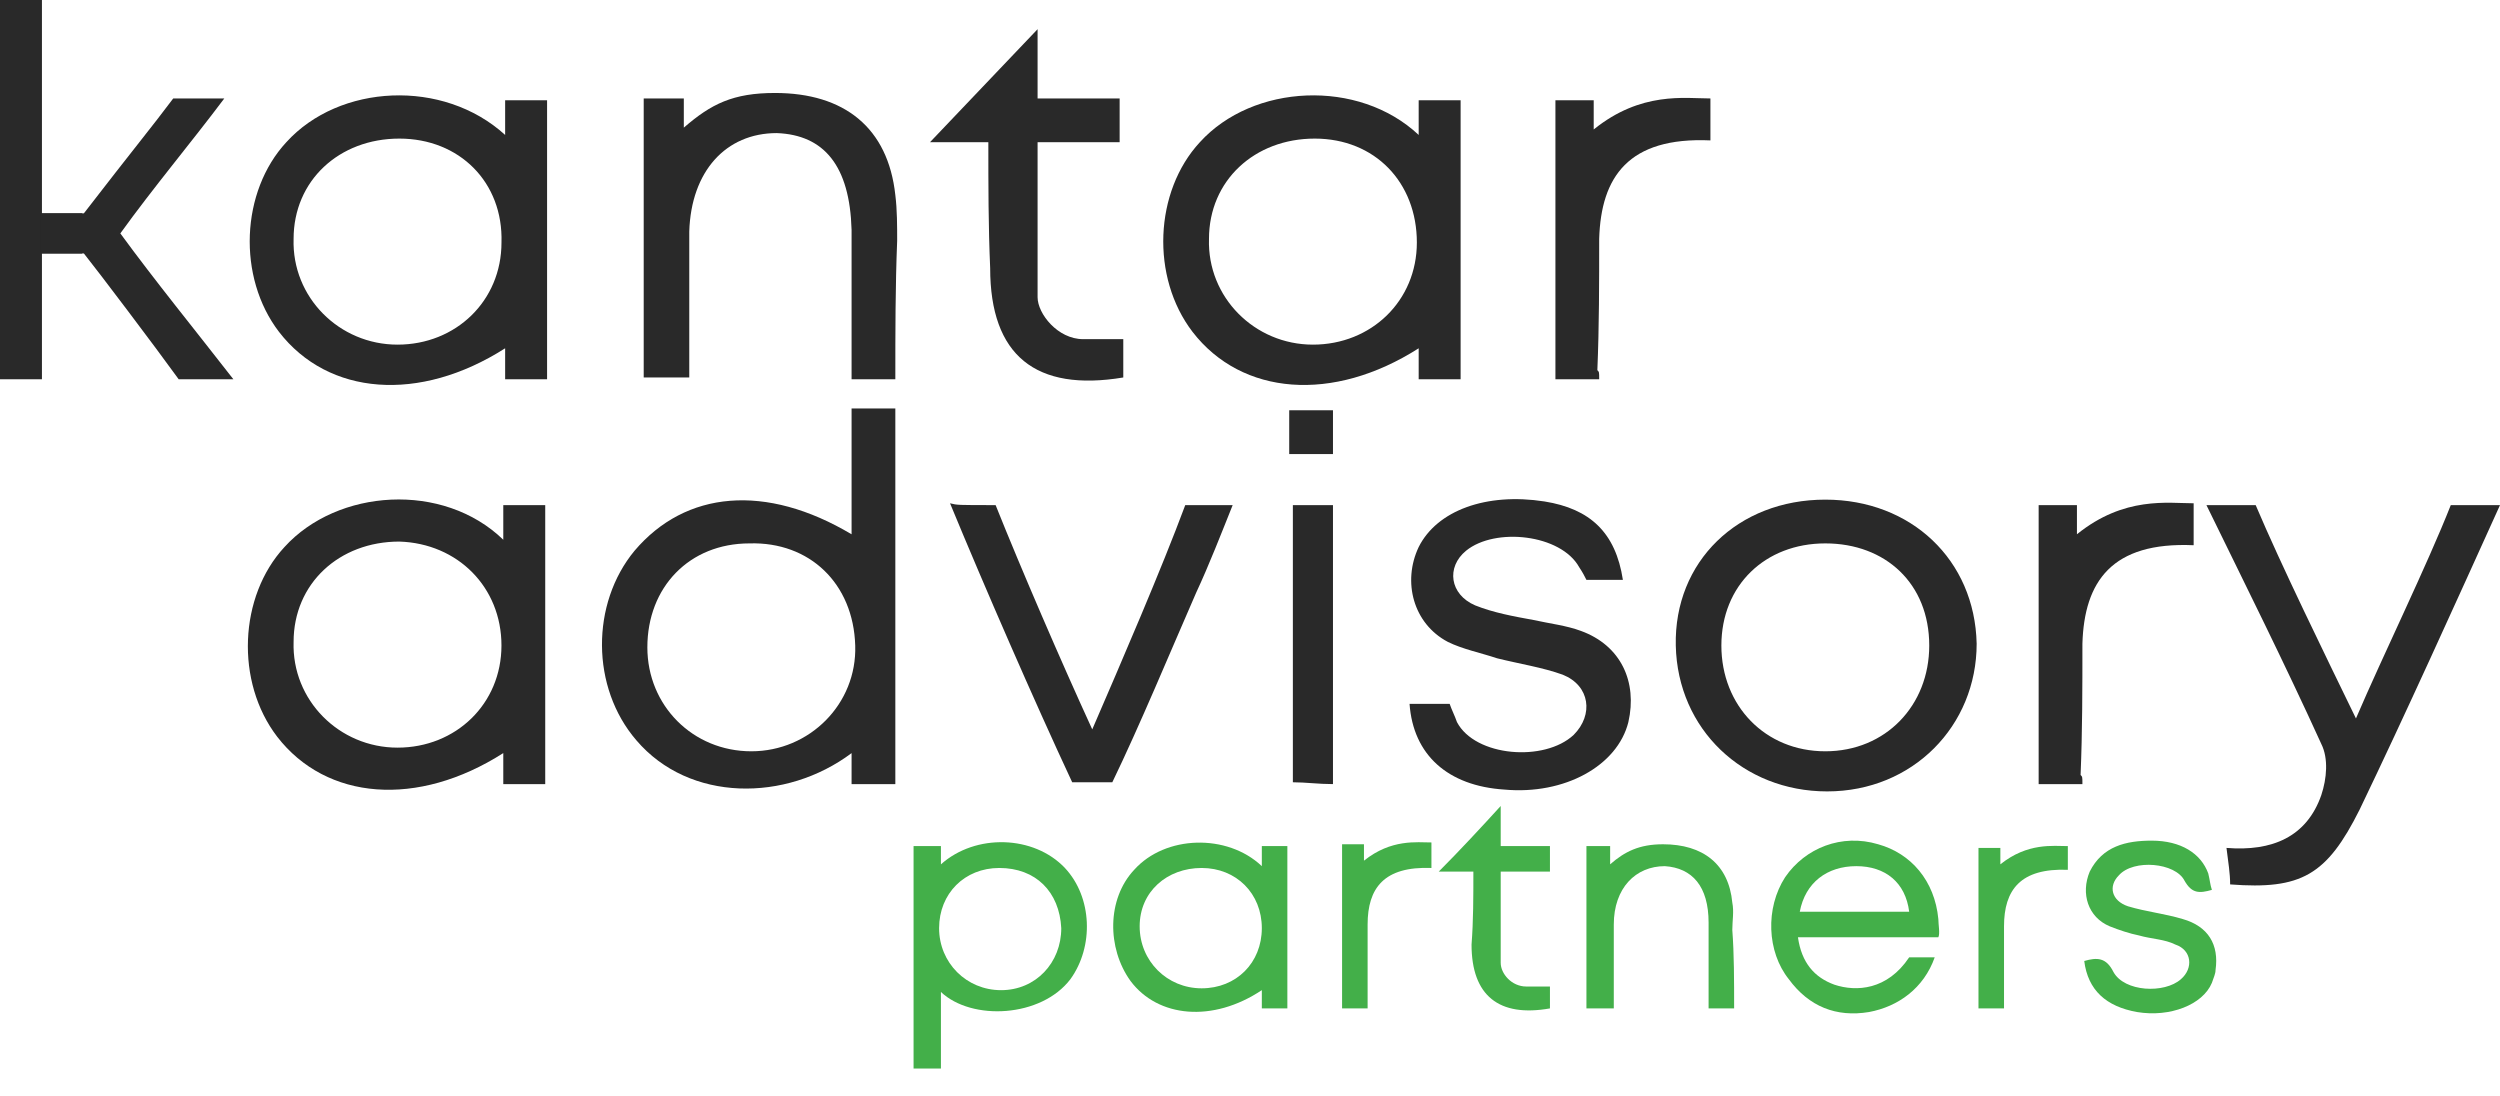 <svg width="89" height="39" viewBox="0 0 89 39" fill="none" xmlns="http://www.w3.org/2000/svg">
<path d="M50.505 4.804C50.505 4.479 50.505 3.83 50.505 3.57C50.83 3.57 51.738 3.57 51.998 3.57C51.998 3.83 51.998 3.96 51.998 4.155C51.998 7.271 51.998 10.387 51.998 13.503C51.544 13.503 50.894 13.503 50.505 13.503C50.505 13.113 50.505 12.724 50.505 12.399C47.454 14.347 44.208 14.087 42.455 11.815C40.962 9.867 41.092 6.816 42.715 5.063C44.598 2.986 48.363 2.791 50.505 4.804ZM46.805 4.934C44.663 4.934 43.04 6.427 43.04 8.504C42.975 10.581 44.663 12.269 46.74 12.269C48.817 12.269 50.44 10.711 50.44 8.634C50.44 6.492 48.947 4.934 46.805 4.934Z" fill="#292929"/>
<path d="M8.309 13.503C6.427 13.503 7.336 13.503 6.362 13.503C5.518 12.334 3.505 9.673 2.986 9.023C2.532 9.023 2.142 9.023 1.493 9.023C1.493 10.387 1.493 12.009 1.493 13.503C0.909 13.503 0.454 13.503 0 13.503C0 9.088 0 4.609 0 0C0.454 0 0.909 0 1.493 0C1.493 2.532 1.493 5.193 1.493 7.595C2.207 7.595 2.597 7.595 2.986 7.595C4.739 5.323 5.388 4.544 6.167 3.505C7.206 3.505 6.751 3.505 7.985 3.505C6.816 5.063 5.453 6.686 4.284 8.309C5.518 9.997 6.946 11.75 8.309 13.503Z" fill="#292929"/>
<path d="M31.874 13.502C31.29 13.502 30.9 13.502 30.316 13.502C30.316 12.528 30.316 11.555 30.316 10.581C30.316 9.802 30.316 8.958 30.316 8.179C30.251 5.907 29.342 4.803 27.654 4.738C25.837 4.738 24.603 6.102 24.538 8.244C24.538 9.542 24.538 10.841 24.538 12.139C24.538 12.528 24.538 12.983 24.538 13.437C23.954 13.437 23.5 13.437 22.916 13.437C22.916 10.256 22.916 3.57 22.916 3.505C23.11 3.505 24.019 3.505 24.344 3.505C24.344 3.83 24.344 4.414 24.344 4.544C25.317 3.7 26.096 3.31 27.59 3.31C30.056 3.31 31.614 4.544 31.874 6.946C31.939 7.465 31.939 8.049 31.939 8.569C31.874 10.191 31.874 11.814 31.874 13.502Z" fill="#292929"/>
<path d="M35.185 5.063C34.341 5.063 33.886 5.063 33.107 5.063C34.276 3.83 35.704 2.337 36.938 1.039C36.938 1.947 36.938 2.791 36.938 3.505C37.911 3.505 38.82 3.505 39.859 3.505C39.859 4.025 39.859 4.544 39.859 5.063C38.82 5.063 37.976 5.063 36.938 5.063C36.938 7.141 36.938 8.699 36.938 10.581C36.938 11.165 37.652 12.074 38.56 12.074C38.95 12.074 39.404 12.074 39.989 12.074C39.989 12.529 39.989 13.048 39.989 13.438C36.873 13.957 35.25 12.659 35.25 9.543C35.185 8.05 35.185 6.621 35.185 5.063Z" fill="#292929"/>
<path d="M56.931 13.502C56.477 13.502 55.957 13.502 55.373 13.502C55.373 11.036 55.373 8.699 55.373 6.297C55.373 5.713 55.373 3.895 55.373 3.57C55.828 3.57 56.736 3.57 56.736 3.57C56.736 3.57 56.736 4.674 56.736 4.609C58.424 3.246 59.982 3.505 60.891 3.505C60.891 3.83 60.891 4.414 60.891 4.998C57.97 4.869 56.996 6.297 56.931 8.504C56.931 10.062 56.931 11.62 56.866 13.178C56.931 13.243 56.931 13.243 56.931 13.502Z" fill="#292929"/>
<path d="M31.874 27.914C31.16 27.914 30.576 27.914 30.316 27.914C30.316 27.59 30.316 27.07 30.316 26.811C27.979 28.563 24.539 28.563 22.656 26.356C21.033 24.474 21.033 21.488 22.591 19.605C24.409 17.463 27.265 17.203 30.316 19.021C30.316 17.528 30.316 16.035 30.316 14.541C30.901 14.541 31.355 14.541 31.874 14.541C31.874 18.956 31.874 23.5 31.874 27.914ZM26.681 19.345C24.539 19.345 23.046 20.903 23.046 23.046C23.046 25.123 24.669 26.746 26.746 26.746C28.823 26.746 30.511 25.058 30.446 22.981C30.381 20.773 28.823 19.28 26.681 19.345Z" fill="#292929"/>
<path d="M70.369 22.916C70.369 25.837 68.097 28.174 65.046 28.174C62.059 28.174 59.722 25.967 59.658 22.981C59.593 19.994 61.865 17.787 64.981 17.787C68.032 17.787 70.304 19.93 70.369 22.916ZM64.981 19.345C62.839 19.345 61.281 20.838 61.281 22.981C61.281 25.123 62.839 26.746 64.981 26.746C67.123 26.746 68.681 25.123 68.681 22.981C68.681 20.773 67.123 19.345 64.981 19.345Z" fill="#292929"/>
<path d="M50.18 25.058C50.764 25.058 51.089 25.058 51.608 25.058C51.673 25.253 51.803 25.512 51.868 25.707C52.517 26.941 54.984 27.135 56.023 26.162C56.737 25.447 56.607 24.409 55.633 24.019C54.919 23.76 54.075 23.63 53.296 23.435C52.712 23.24 52.063 23.11 51.543 22.851C50.31 22.202 49.92 20.709 50.505 19.475C51.154 18.177 52.907 17.528 54.984 17.852C56.607 18.112 57.516 18.956 57.775 20.644C57.191 20.644 56.867 20.644 56.477 20.644C56.412 20.514 56.347 20.384 56.217 20.189C55.568 19.021 53.231 18.761 52.193 19.605C51.478 20.189 51.608 21.163 52.517 21.552C53.166 21.812 53.88 21.942 54.594 22.072C55.179 22.202 55.763 22.267 56.282 22.461C57.711 22.981 58.295 24.279 57.97 25.707C57.581 27.265 55.698 28.304 53.556 28.109C51.543 27.979 50.31 26.876 50.18 25.058Z" fill="#292929"/>
<path d="M78.549 17.982C79.198 17.982 79.588 17.982 80.302 17.982C81.21 20.124 82.768 23.305 83.872 25.577C84.846 23.305 86.404 20.124 87.248 17.982C87.897 17.982 88.481 17.982 89 17.982C87.442 21.422 85.625 25.447 84.002 28.823C82.833 31.16 81.924 31.679 79.393 31.485C79.393 31.095 79.328 30.706 79.263 30.186C80.886 30.316 82.119 29.797 82.639 28.304C82.833 27.719 82.898 27.005 82.639 26.486C81.34 23.63 79.912 20.773 78.549 17.982Z" fill="#292929"/>
<path d="M35.444 17.982C36.352 20.254 37.781 23.564 38.884 25.966C39.923 23.564 41.351 20.254 42.195 17.982C42.844 17.982 42.649 17.982 43.883 17.982C43.493 18.955 43.039 20.124 42.584 21.098C41.676 23.175 40.572 25.837 39.598 27.849C39.339 27.849 38.3 27.849 38.17 27.849C36.807 24.928 35.054 20.903 33.821 17.917C34.081 17.982 34.081 17.982 35.444 17.982Z" fill="#292929"/>
<path d="M47.454 27.914C46.935 27.914 46.48 27.849 46.026 27.849C46.026 24.538 46.026 21.358 46.026 17.982C46.48 17.982 46.935 17.982 47.454 17.982C47.454 21.228 47.454 24.474 47.454 27.914Z" fill="#292929"/>
<path d="M45.896 16.164C45.896 15.645 45.896 15.19 45.896 14.606C46.415 14.606 46.87 14.606 47.454 14.606C47.454 15.126 47.454 15.58 47.454 16.164C47 16.164 46.48 16.164 45.896 16.164Z" fill="#292929"/>
<path d="M17.983 4.804C17.983 4.479 17.983 3.83 17.983 3.57C18.307 3.57 19.216 3.57 19.476 3.57C19.476 3.83 19.476 3.96 19.476 4.155C19.476 7.271 19.476 10.387 19.476 13.503C19.021 13.503 18.372 13.503 17.983 13.503C17.983 13.113 17.983 12.724 17.983 12.399C14.931 14.347 11.686 14.087 9.933 11.815C8.44 9.867 8.57 6.816 10.193 5.063C12.075 2.986 15.775 2.791 17.983 4.804ZM14.217 4.934C12.075 4.934 10.452 6.427 10.452 8.504C10.387 10.581 12.075 12.269 14.152 12.269C16.23 12.269 17.853 10.711 17.853 8.634C17.918 6.492 16.36 4.934 14.217 4.934Z" fill="#292929"/>
<path d="M17.917 19.215C17.917 18.891 17.917 18.241 17.917 17.982C18.242 17.982 19.151 17.982 19.41 17.982C19.41 18.241 19.41 18.371 19.41 18.566C19.41 21.682 19.41 24.798 19.41 27.914C18.956 27.914 18.307 27.914 17.917 27.914C17.917 27.524 17.917 27.135 17.917 26.81C14.866 28.758 11.62 28.498 9.867 26.226C8.374 24.279 8.504 21.228 10.127 19.475C12.01 17.398 15.775 17.138 17.917 19.215ZM14.217 19.28C12.075 19.28 10.452 20.773 10.452 22.851C10.387 24.928 12.075 26.616 14.152 26.616C16.229 26.616 17.852 25.058 17.852 22.98C17.852 20.903 16.294 19.345 14.217 19.28Z" fill="#292929"/>
<path d="M2.921 7.595H1.428V9.024H2.921V7.595Z" fill="#292929"/>
<path d="M74.134 27.914C73.68 27.914 73.16 27.914 72.576 27.914C72.576 25.447 72.576 23.11 72.576 20.708C72.576 20.124 72.576 18.306 72.576 17.982C73.031 17.982 73.939 17.982 73.939 17.982C73.939 17.982 73.939 19.085 73.939 19.02C75.627 17.657 77.185 17.917 78.094 17.917C78.094 18.241 78.094 18.826 78.094 19.41C75.173 19.28 74.199 20.708 74.134 22.915C74.134 24.473 74.134 26.031 74.069 27.589C74.134 27.654 74.134 27.654 74.134 27.914Z" fill="#292929"/>
<path d="M33.497 30.771C34.73 29.667 36.807 29.732 37.911 30.9C38.885 31.939 38.95 33.692 38.106 34.86C37.067 36.224 34.6 36.353 33.497 35.315C33.497 36.224 33.497 37.068 33.497 38.041C33.107 38.041 32.847 38.041 32.523 38.041C32.523 37.717 32.523 37.457 32.523 37.197C32.523 35.12 32.523 30.446 32.523 30.121C32.783 30.121 33.237 30.121 33.497 30.121C33.497 30.186 33.497 30.706 33.497 30.771ZM35.574 30.9C34.341 30.9 33.432 31.809 33.432 33.043C33.432 34.276 34.406 35.25 35.639 35.25C36.872 35.25 37.781 34.276 37.781 33.043C37.716 31.744 36.872 30.9 35.574 30.9Z" fill="#43AF49"/>
<path d="M64.007 33.367C64.137 34.276 64.591 34.795 65.305 35.055C66.084 35.314 67.188 35.249 67.967 34.081C68.227 34.081 68.551 34.081 68.876 34.081C68.486 35.184 67.577 35.834 66.539 36.028C65.37 36.223 64.397 35.834 63.682 34.86C62.903 33.886 62.839 32.328 63.553 31.225C64.267 30.186 65.565 29.667 66.863 30.056C68.032 30.381 68.876 31.354 69.005 32.718C69.005 32.912 69.07 33.237 69.005 33.367C69.07 33.367 65.565 33.367 64.007 33.367ZM64.072 32.458C65.435 32.458 66.668 32.458 67.967 32.458C67.837 31.419 67.123 30.835 66.084 30.835C65.046 30.835 64.267 31.419 64.072 32.458Z" fill="#43AF49"/>
<path d="M78.743 31.68C78.289 31.809 78.029 31.809 77.77 31.355C77.445 30.706 75.952 30.576 75.433 31.16C75.043 31.55 75.173 32.069 75.757 32.264C76.406 32.459 77.055 32.523 77.705 32.718C78.614 32.978 79.003 33.627 78.873 34.536C78.873 34.666 78.808 34.795 78.743 34.99C78.419 35.769 77.25 36.224 76.082 36.029C74.978 35.834 74.329 35.25 74.199 34.211C74.654 34.081 74.978 34.081 75.238 34.601C75.627 35.315 77.055 35.38 77.64 34.86C78.094 34.471 78.029 33.822 77.445 33.627C77.055 33.432 76.601 33.432 76.147 33.302C75.822 33.237 75.433 33.108 75.108 32.978C74.329 32.653 74.069 31.809 74.394 31.03C74.848 30.122 75.692 29.927 76.601 29.927C77.64 29.927 78.354 30.381 78.614 31.095C78.678 31.355 78.678 31.485 78.743 31.68Z" fill="#43AF49"/>
<path d="M44.921 30.835C44.921 30.64 44.921 30.251 44.921 30.121C45.116 30.121 45.636 30.121 45.83 30.121C45.83 30.251 45.83 30.316 45.83 30.445C45.83 32.263 45.83 34.081 45.83 35.898C45.571 35.898 45.181 35.898 44.921 35.898C44.921 35.639 44.921 35.444 44.921 35.249C43.169 36.418 41.221 36.223 40.248 34.925C39.404 33.756 39.404 32.003 40.377 30.965C41.481 29.731 43.688 29.666 44.921 30.835ZM42.779 30.9C41.546 30.9 40.572 31.744 40.572 32.977C40.572 34.211 41.546 35.184 42.779 35.184C44.013 35.184 44.921 34.275 44.921 33.042C44.921 31.809 44.013 30.9 42.779 30.9Z" fill="#43AF49"/>
<path d="M48.687 35.899C48.428 35.899 48.103 35.899 47.778 35.899C47.778 34.471 47.778 33.107 47.778 31.679C47.778 31.355 47.778 30.316 47.778 30.056C48.038 30.056 48.557 30.056 48.557 30.056C48.557 30.056 48.557 30.705 48.557 30.64C49.531 29.861 50.44 29.991 50.959 29.991C50.959 30.186 50.959 30.511 50.959 30.9C49.271 30.835 48.687 31.614 48.687 32.913C48.687 33.821 48.687 34.73 48.687 35.639C48.687 35.769 48.687 35.769 48.687 35.899Z" fill="#43AF49"/>
<path d="M52.452 31.03C51.997 31.03 51.673 31.03 51.218 31.03C51.932 30.316 52.776 29.407 53.425 28.693C53.425 29.212 53.425 29.732 53.425 30.121C54.01 30.121 54.529 30.121 55.178 30.121C55.178 30.446 55.178 30.706 55.178 31.03C54.594 31.03 54.075 31.03 53.425 31.03C53.425 32.199 53.425 33.172 53.425 34.276C53.425 34.665 53.815 35.12 54.334 35.12C54.594 35.12 54.854 35.12 55.178 35.12C55.178 35.38 55.178 35.704 55.178 35.899C53.361 36.223 52.387 35.444 52.387 33.627C52.452 32.783 52.452 31.939 52.452 31.03Z" fill="#43AF49"/>
<path d="M61.735 35.898C61.411 35.898 61.151 35.898 60.826 35.898C60.826 35.314 60.826 34.795 60.826 34.211C60.826 33.756 60.826 33.302 60.826 32.847C60.826 31.549 60.242 30.9 59.269 30.835C58.23 30.835 57.451 31.614 57.451 32.912C57.451 33.691 57.451 34.405 57.451 35.184C57.451 35.444 57.451 35.639 57.451 35.898C57.126 35.898 56.867 35.898 56.477 35.898C56.477 34.081 56.477 30.186 56.477 30.121C56.607 30.121 57.126 30.121 57.321 30.121C57.321 30.316 57.321 30.64 57.321 30.77C57.84 30.316 58.36 30.056 59.203 30.056C60.632 30.056 61.541 30.77 61.67 32.133C61.735 32.458 61.67 32.782 61.67 33.107C61.735 33.951 61.735 34.925 61.735 35.898Z" fill="#43AF49"/>
<path d="M71.343 35.899C71.083 35.899 70.759 35.899 70.434 35.899C70.434 34.471 70.434 33.107 70.434 31.744C70.434 31.419 70.434 30.381 70.434 30.186C70.694 30.186 71.213 30.186 71.213 30.186C71.213 30.186 71.213 30.835 71.213 30.77C72.187 29.991 73.096 30.121 73.615 30.121C73.615 30.316 73.615 30.64 73.615 30.965C71.927 30.9 71.343 31.679 71.343 32.977C71.343 33.886 71.343 34.795 71.343 35.639C71.343 35.704 71.343 35.704 71.343 35.899Z" fill="#43AF49"/>
</svg>
